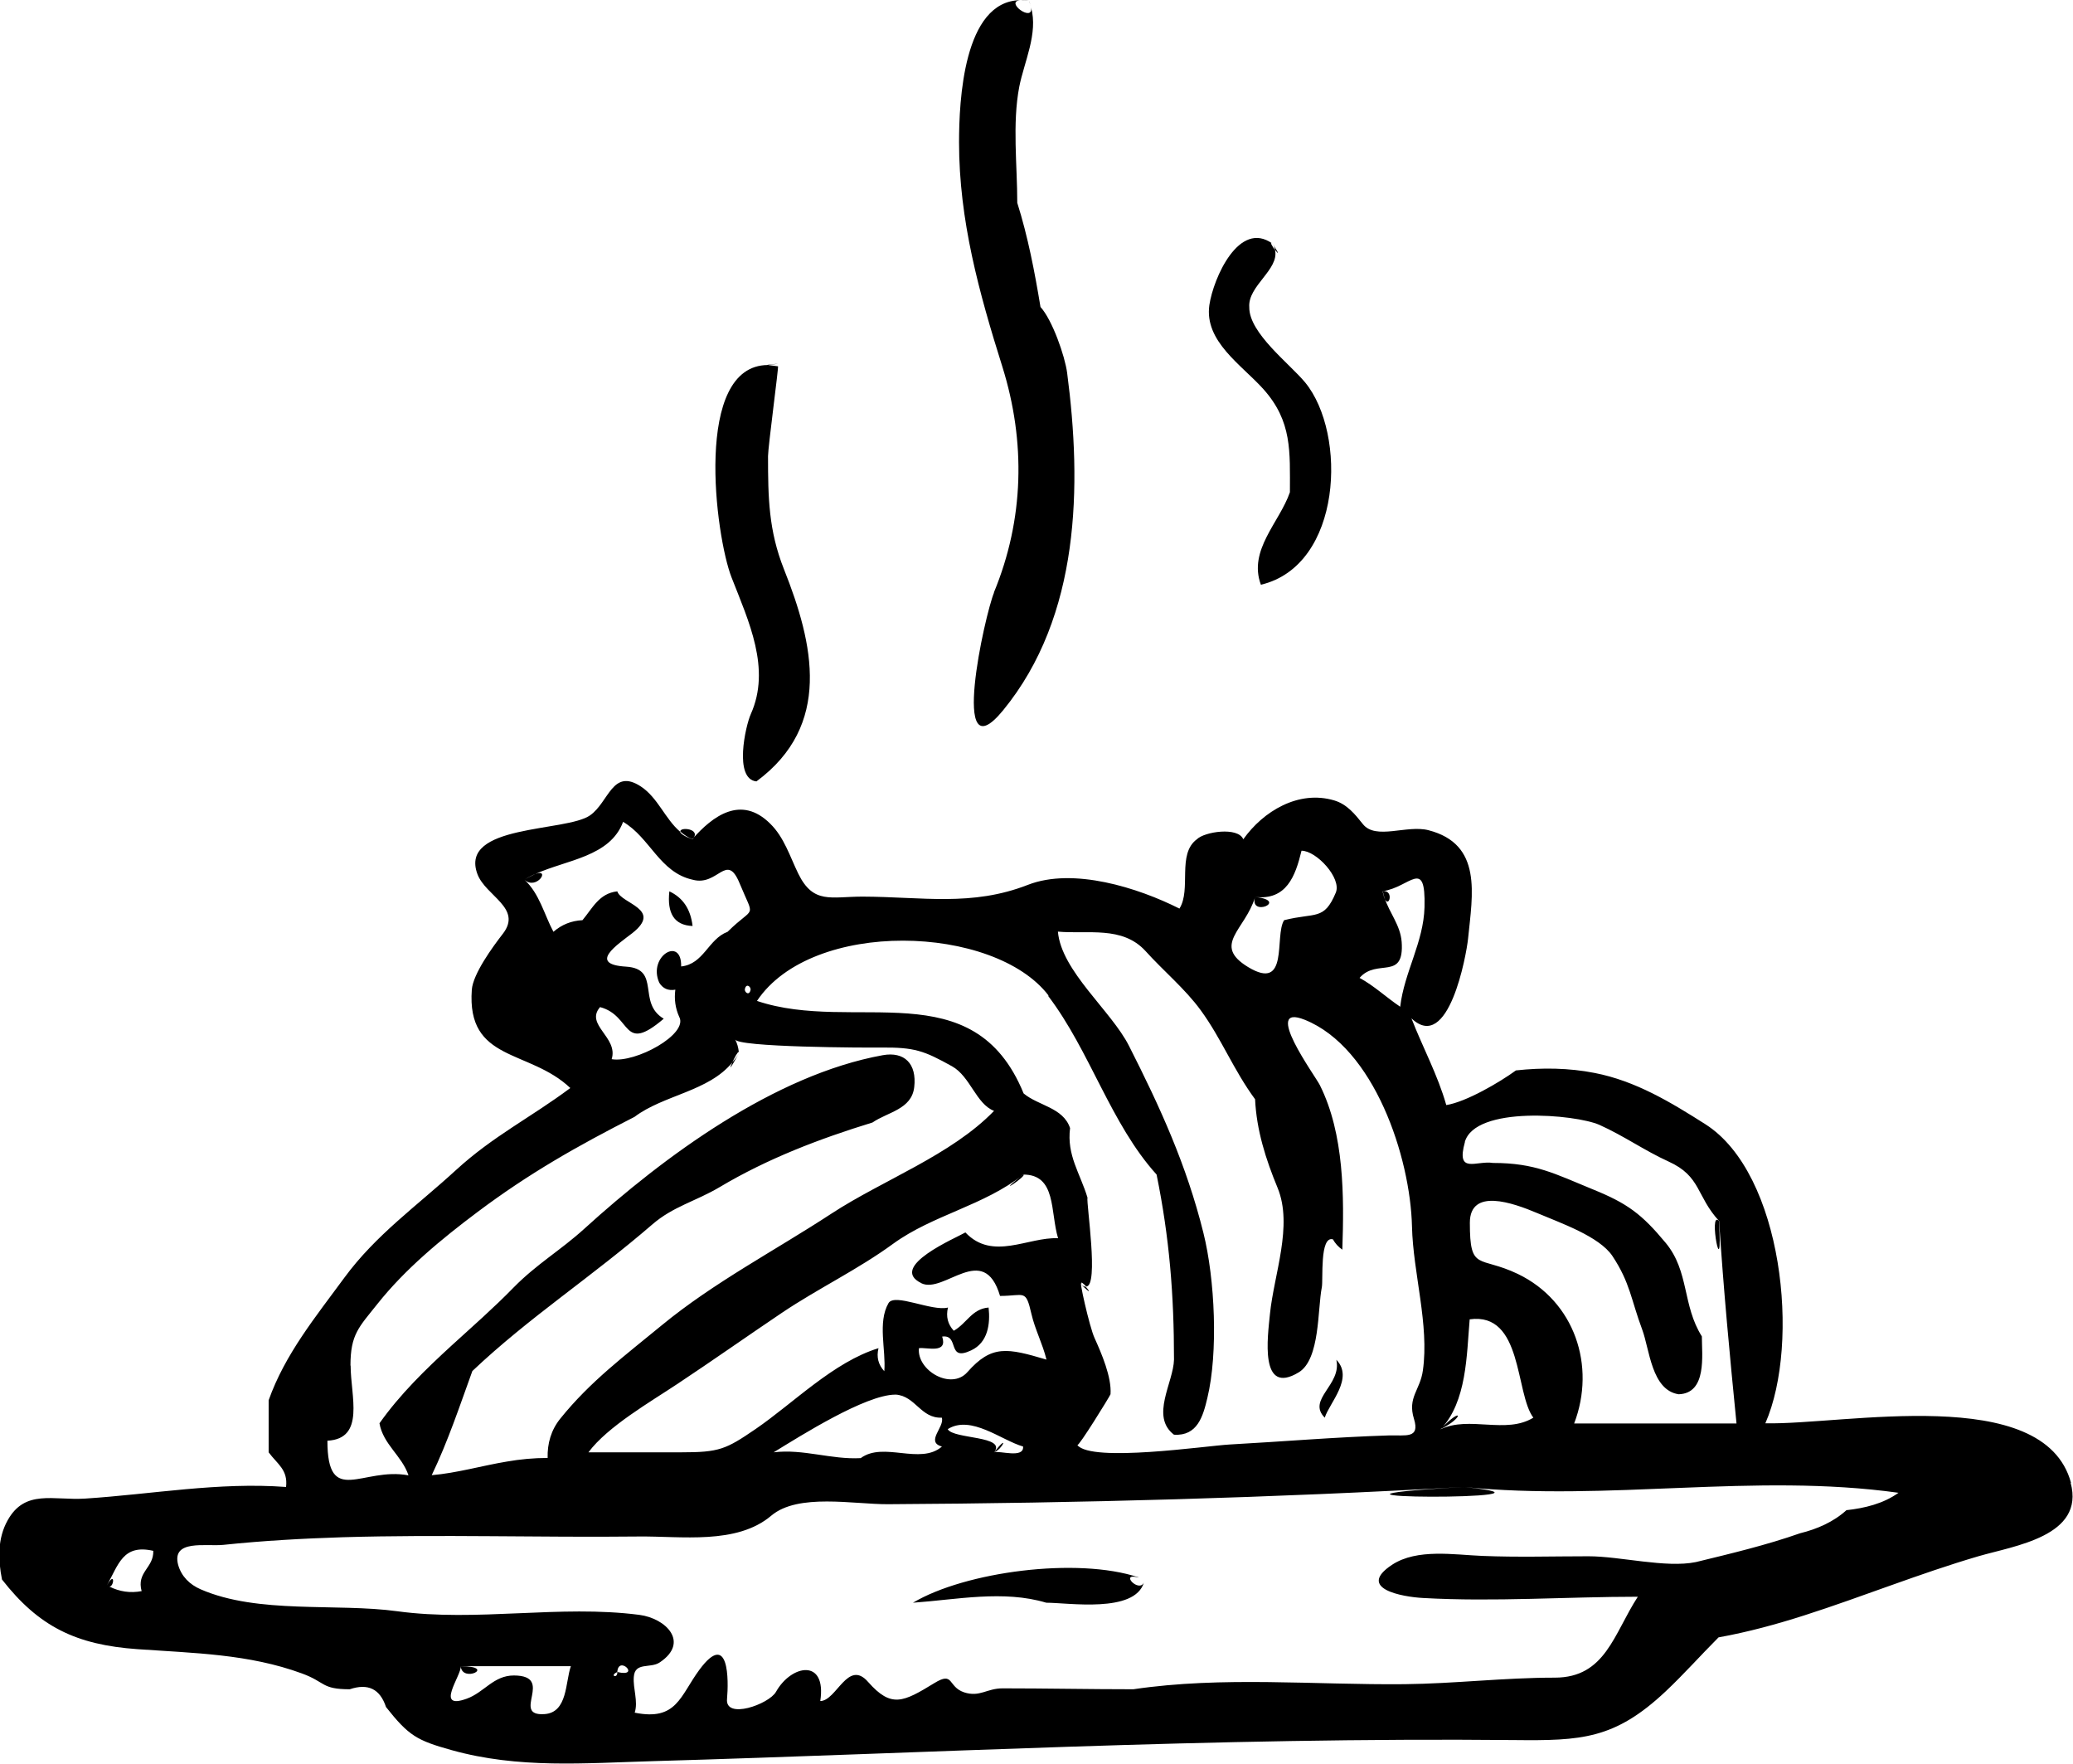 <?xml version="1.0" encoding="UTF-8"?>
<svg id="Layer_2" data-name="Layer 2" xmlns="http://www.w3.org/2000/svg" viewBox="0 0 114.28 97.21">
  <defs>
    <style>
      .cls-1 {
        fill-rule: evenodd;
      }
    </style>
  </defs>
  <g id="food_icons" data-name="food icons">
    <g id="pasta">
      <path class="cls-1" d="M56.25.01c.15,0,.31,0,.47.02-.21-.03-.36-.03-.47-.02ZM56.72.03c.06.13.09.26.12.39-.02-.1-.05-.22-.12-.39ZM54.8,32.66c-.51,1.23-2.49,10.14.5,6.49,4.26-5.2,4.34-12.41,3.53-18.59-.12-.93-.82-2.93-1.47-3.64-.32-1.93-.69-3.87-1.28-5.74,0-2.07-.28-4.37.11-6.4.27-1.37,1.05-2.94.65-4.37.14.85-1.47-.31-.6-.4-3.13.05-3.37,5.57-3.37,7.83,0,4.3,1.1,8.28,2.39,12.38,1.29,4.13,1.2,8.41-.47,12.44ZM69.65,21.45c1.59,1.78,1.46,3.44,1.46,5.68-.57,1.66-2.31,3.19-1.6,5.1,4.49-1.06,4.76-8.32,2.44-11.15-.86-1.04-3.1-2.72-3.08-4.15-.09-1.17,1.66-2.07,1.42-3.15-.15-.2-.32-.48-.14-.35-1.84-1.33-3.26,1.9-3.48,3.38-.29,2.01,1.78,3.3,2.98,4.64ZM70.15,13.42c.08.12.12.24.14.35.17.22.3.34-.14-.35ZM41.39,39.36c-.29.64-.95,3.58.31,3.71,4.18-3.09,3.16-7.57,1.52-11.69-.85-2.14-.88-3.96-.88-6.24,0-.5.59-4.9.55-4.95-.18-.02-.37-.05-.55-.07-4.14,0-2.9,9.44-2.01,11.71.95,2.43,2.18,5.03,1.06,7.53ZM42.34,20.12c1.31-.15-.32,0,0,0h0ZM69.19,49.44c-.34,1.15,1.91.2,0,0h0ZM37.51,45.84c.2.17.41.32.67.42.52-.59-.74-.7-.67-.42ZM56.4,64.74c-1.78,1.41.32,0,0,0h0ZM114.17,81.73c-1.49-5.51-12.54-3.18-16.85-3.28,1.94-4.44.96-13.76-3.3-16.48-1.92-1.22-3.85-2.39-6.11-2.83-1.42-.28-2.89-.3-4.34-.14-.89.65-2.75,1.74-3.84,1.91-.47-1.66-1.3-3.18-1.92-4.78,2.05,1.95,3.03-3.51,3.12-4.38.25-2.48.8-5.22-2.18-5.99-1.2-.31-2.91.56-3.62-.34-.43-.54-.87-1.09-1.57-1.3-1.97-.59-3.92.59-5.02,2.14-.29-.7-2.14-.42-2.56,0-1.11.82-.29,2.76-.96,3.82-2.28-1.15-5.85-2.28-8.35-1.31-3.1,1.21-5.82.66-9.12.65-1.74,0-2.71.43-3.54-1.26-.46-.94-.78-2.01-1.55-2.76-1.6-1.59-3.16-.44-4.3.86-.47-.18-.65-.32-.67-.42-.83-.71-1.22-1.87-2.16-2.49-1.57-1.03-1.76.86-2.8,1.59-1.32.93-7.24.48-6.21,3.24.45,1.21,2.5,1.87,1.4,3.29-.56.72-1.64,2.2-1.71,3.08-.29,4,3.15,3.26,5.43,5.42-2.17,1.62-4.26,2.65-6.3,4.52-2.17,1.99-4.42,3.57-6.16,5.94-1.57,2.14-3.27,4.21-4.17,6.75v2.87c.49.66,1.07.96.96,1.91-3.72-.28-7.38.4-11.08.64-1.75.11-3.31-.53-4.27,1.2-.56,1-.53,2.16-.31,3.26,2.03,2.6,4.08,3.6,7.47,3.84,3.11.22,6.13.26,9.07,1.34,1.31.48,1.06.87,2.63.87,1.01-.34,1.67-.02,2,.98,1.25,1.58,1.7,1.84,3.6,2.37,3.71,1.04,7.34.72,11.18.61,7.6-.22,15.2-.54,22.8-.79,8.2-.27,16.4-.45,24.61-.37,3.7.04,5.54-.04,8.35-2.68,1.01-.95,1.94-2,2.92-2.98,1.61-.29,3.19-.72,4.75-1.22,3.21-1.03,6.33-2.3,9.57-3.25,1.98-.58,5.89-1.1,5.09-4.05ZM80.75,62.95c.57-2.02,6.1-1.53,7.42-.95,1.34.6,2.49,1.42,3.81,2.02,1.81.82,1.52,1.9,2.79,3.28.24,3.73.59,7.44.96,11.16h-8.95c1.21-3.17.03-6.73-3.1-8.24-2.15-1.03-2.65-.11-2.65-2.82,0-1.94,2.36-1.11,3.73-.53,1.24.53,3.4,1.27,4.13,2.36.98,1.48,1.02,2.39,1.64,4.05.41,1.09.51,3.34,2.01,3.57,1.57-.05,1.28-2.16,1.28-3.19-1.08-1.71-.69-3.58-1.99-5.15-1.32-1.59-2.11-2.18-4.01-2.95-2.1-.86-3.18-1.46-5.51-1.46-.92-.15-2.06.66-1.55-1.16ZM81.02,72.72c2.94-.41,2.5,4.08,3.51,5.42-1.51.93-3.54-.12-5.11.64,1.45-1.53,1.43-4.1,1.6-6.06ZM77.27,51.91c-.07-.92-.68-1.6-.95-2.44-.03-.09-.06-.2-.09-.35,1.5-.21,2.37-1.89,2.3.88-.05,1.94-1.12,3.59-1.34,5.49-.76-.51-1.43-1.15-2.24-1.59.96-1.11,2.48.2,2.32-2ZM69.19,49.44c1.73.19,2.22-1.14,2.56-2.55.82,0,2.22,1.51,1.89,2.31-.65,1.56-1.12,1.08-2.85,1.52-.55.86.3,3.97-1.99,2.58-2-1.22-.15-2.05.39-3.85ZM57.78,54.89c2.32,3.05,3.44,7.04,5.98,9.85.71,3.49.96,6.63.96,10.2-.03,1.27-1.32,3.13,0,4.14,1.29.08,1.6-1.01,1.84-2.03.6-2.49.42-6.54-.22-9.1-.93-3.74-2.38-6.91-4.1-10.3-.98-1.94-3.73-4.12-3.92-6.3,1.64.15,3.54-.33,4.82,1.06,1,1.11,2.19,2.09,3.05,3.27,1.15,1.57,1.8,3.28,3,4.91.08,1.71.59,3.31,1.24,4.88.86,2.09-.2,4.77-.42,6.95-.12,1.23-.6,4.55,1.59,3.22,1.18-.72,1.03-3.49,1.27-4.69.08-.4-.13-2.84.61-2.64.13.23.3.42.52.57.1-2.93.11-6.37-1.24-9.07-.24-.49-3.23-4.56-.83-3.6,3.83,1.54,5.82,7.56,5.91,11.4.06,2.56.96,5.41.6,7.93-.15,1.09-.86,1.48-.49,2.67.34,1.11-.46.88-1.4.91-2.93.09-5.85.34-8.77.5-1.28.07-7.61,1.01-8.39.03.07.1,1.77-2.65,1.83-2.8.07-.94-.5-2.26-.88-3.1-.28-.6-.91-3.43-.71-2.96-.08-.2.1-.04.25.12.71-.01,0-4.58.07-4.9-.41-1.35-1.15-2.33-.96-3.83-.38-1.14-1.75-1.23-2.56-1.91-2.76-6.76-9.33-3.29-14.7-5.1,3.03-4.54,13.09-4.22,16.08-.29ZM50.79,70.73c1.26.61,3.44-2.33,4.34.7,1.36,0,1.41-.4,1.73.99.2.87.62,1.65.83,2.52-2.16-.64-3.02-.83-4.36.69-.9,1.02-2.8-.1-2.67-1.32.44-.06,1.6.33,1.28-.64.98-.13.23,1.41,1.6.76.92-.43,1.06-1.45.96-2.36-.92.07-1.2.87-1.92,1.28-.33-.36-.44-.78-.32-1.28-.88.23-2.95-.82-3.28-.24-.61,1.06-.13,2.59-.23,3.75-.33-.36-.44-.78-.32-1.27-2.48.76-4.69,3.03-6.78,4.46-1.64,1.12-2,1.28-4.09,1.28h-5.12c1.05-1.42,3.45-2.8,4.92-3.78,1.9-1.26,3.83-2.62,5.76-3.92,1.98-1.33,4.18-2.38,6.11-3.79,2.2-1.6,5.01-2.1,7.18-3.82,1.84,0,1.48,2.06,1.92,3.51-1.65-.08-3.61,1.27-5.11-.32-.46.28-4.31,1.89-2.42,2.8ZM52.25,78.77c1.28-.8,2.96.62,4.15.96.06.68-1.3.21-1.6.32.72-.92-2.23-.72-2.55-1.27ZM51.93,79.73c-1.2,1.04-3.22-.29-4.48.64-1.62.09-3.17-.52-4.8-.32,1.5-.92,5.06-3.17,6.7-3.18,0,0,.02,0,.04,0-.01,0-.02,0-.03,0,.98.05.24.02.03,0,1.08.08,1.37,1.32,2.53,1.27.17.51-.92,1.33,0,1.59ZM41.38,54.54c-.06.36-.32.18-.32,0,.06-.36.32-.18.32,0ZM30.51,51.36c-.51-.95-.77-2.11-1.6-2.87.26-.17.46-.26.61-.32,1.71-.78,4.11-.94,4.83-2.87,1.49.87,2.01,2.79,3.84,3.19,1.4.38,1.86-1.55,2.58.19.85,2.06.85,1.18-.66,2.68-1.07.4-1.31,1.78-2.56,1.91.04-1.69-1.85-.57-1.21.89.2.33.5.46.89.39-.07.52,0,1.02.21,1.49.54.96-2.42,2.57-3.72,2.34.38-1.21-1.49-1.89-.64-2.87,1.78.47,1.2,2.61,3.51.64-1.49-.88-.13-2.75-2.08-2.87-2.13-.13-.46-1.22.34-1.84,1.71-1.34-.61-1.62-.82-2.31-1,.11-1.36.92-1.92,1.59-.61.03-1.14.24-1.6.64ZM19.32,75.27c0-1.73.47-2.12,1.48-3.39,1.53-1.93,3.53-3.58,5.53-5.08,2.84-2.13,5.49-3.63,8.65-5.24,1.6-1.21,4.09-1.4,5.39-3,.12-.26.3-.6.36-.58-.03-.25-.09-.48-.21-.7.04.45,7.25.47,8.03.46,1.87-.02,2.38.17,3.93,1.03,1.01.56,1.33,2.08,2.32,2.46-2.36,2.44-6.13,3.81-8.96,5.66-3.1,2.03-6.48,3.79-9.35,6.15-2.04,1.68-3.95,3.1-5.6,5.15-.51.63-.72,1.37-.7,2.17-.76,0-1.51.07-2.25.2-1.39.23-2.74.63-4.14.75.89-1.85,1.54-3.81,2.24-5.74,1.55-1.47,3.22-2.79,4.91-4.09,1.69-1.3,3.39-2.59,5.01-3.99,1.14-.99,2.4-1.28,3.7-2.05,2.65-1.58,5.51-2.67,8.44-3.57.84-.58,2.16-.72,2.3-1.95.15-1.3-.55-1.97-1.73-1.76-5.97,1.08-12.08,5.59-16.45,9.56-1.32,1.2-2.62,1.94-3.9,3.24-1.09,1.12-2.27,2.15-3.42,3.2-1.44,1.32-2.85,2.69-3.98,4.29.2,1.16,1.24,1.79,1.6,2.87-2.53-.48-4.47,1.77-4.47-1.91,2.1-.11,1.28-2.46,1.28-4.14ZM7.81,87.7c-.63.12-1.22.03-1.78-.25.27,0,.32-.9-.14-.06.65-1.17.89-2.29,2.56-1.91.03.95-.94,1.16-.64,2.23ZM30.01,94.48c-1.88.12.62-2.12-1.68-2.13-1.13,0-1.63.93-2.6,1.28-1.79.65-.29-1.27-.33-1.79h6.07c-.31.88-.17,2.56-1.46,2.64ZM34.03,92.16c.03.39-.46.2,0,0,.06-.96,1.33.31,0,0ZM101.8,83.23c-.71.65-1.62,1.05-2.56,1.28-1.88.66-3.82,1.12-5.75,1.59-1.66.34-4.16-.32-5.92-.32-1.95,0-3.91.06-5.85-.02-1.54-.06-3.6-.42-4.98.49-1.98,1.31.56,1.77,1.72,1.83,3.91.22,7.91-.07,11.83-.07-1.33,2.04-1.78,4.46-4.58,4.46s-5.5.33-8.27.36c-4.97.05-10.02-.45-14.96.28-2.4,0-4.81-.05-7.21-.05-.88,0-1.25.5-2.12.22-.92-.31-.55-1.18-1.64-.51-1.72,1.05-2.37,1.39-3.65-.06-1.12-1.29-1.74,1.04-2.64,1.05.36-2.37-1.6-2.01-2.44-.51-.39.69-2.82,1.55-2.7.39.09-1,.12-3.82-1.52-1.61-1.07,1.45-1.25,2.84-3.57,2.37.2-.62-.1-1.33-.05-1.97.06-.84.91-.45,1.43-.8,1.66-1.11.34-2.43-1.12-2.62-4.39-.57-8.95.4-13.35-.2-3.36-.46-7.67.17-10.84-1.21-.6-.26-1.06-.71-1.24-1.35-.37-1.42,1.54-1,2.5-1.1,2.19-.23,4.39-.35,6.58-.42,5.43-.16,10.86.02,16.29-.04,2.36-.03,5.42.47,7.33-1.15,1.48-1.25,4.54-.62,6.44-.63,10.58-.06,21.16-.35,31.73-.95,7.97.81,16.01-.79,23.97.32-.83.6-1.87.85-2.88.96ZM54.8,80.05c.47-.17.85-1.08,0,0h0ZM40.74,58.05c-.1.19-.24.35-.37.51-.16.34-.2.52.37-.51ZM25.4,91.84c.07.95,2.02,0,0,0h0ZM79.42,78.77c1.29-.63,1.24-1.31,0,0h0ZM80.7,81.96c-12.1.69,7.3.74,0,0h0ZM76.22,49.12c.02.12.05.23.09.35.25.69.57-.44-.09-.35ZM94.76,67.3c-.61-.67.24,3.8,0,0h0ZM29.52,48.17c-.21.1-.42.2-.61.32.66.6,1.46-.63.61-.32ZM59.85,70.92c-.07,0-.15-.03-.25-.12.61.59.45.34.25.12ZM38.18,51.04c-.11-.95-.55-1.57-1.28-1.91-.13,1.19.25,1.87,1.28,1.91ZM73.67,74.95c.31,1.39-1.64,2.18-.64,3.19.26-.82,1.62-2.18.64-3.19ZM62.76,86.94c-3.38-1.13-9.56-.31-12.43,1.4,2.41-.17,4.98-.71,7.35,0,1.22,0,4.87.59,5.38-1.11-.28.58-1.36-.57-.31-.28Z"/>
    </g>
  </g>
</svg>
